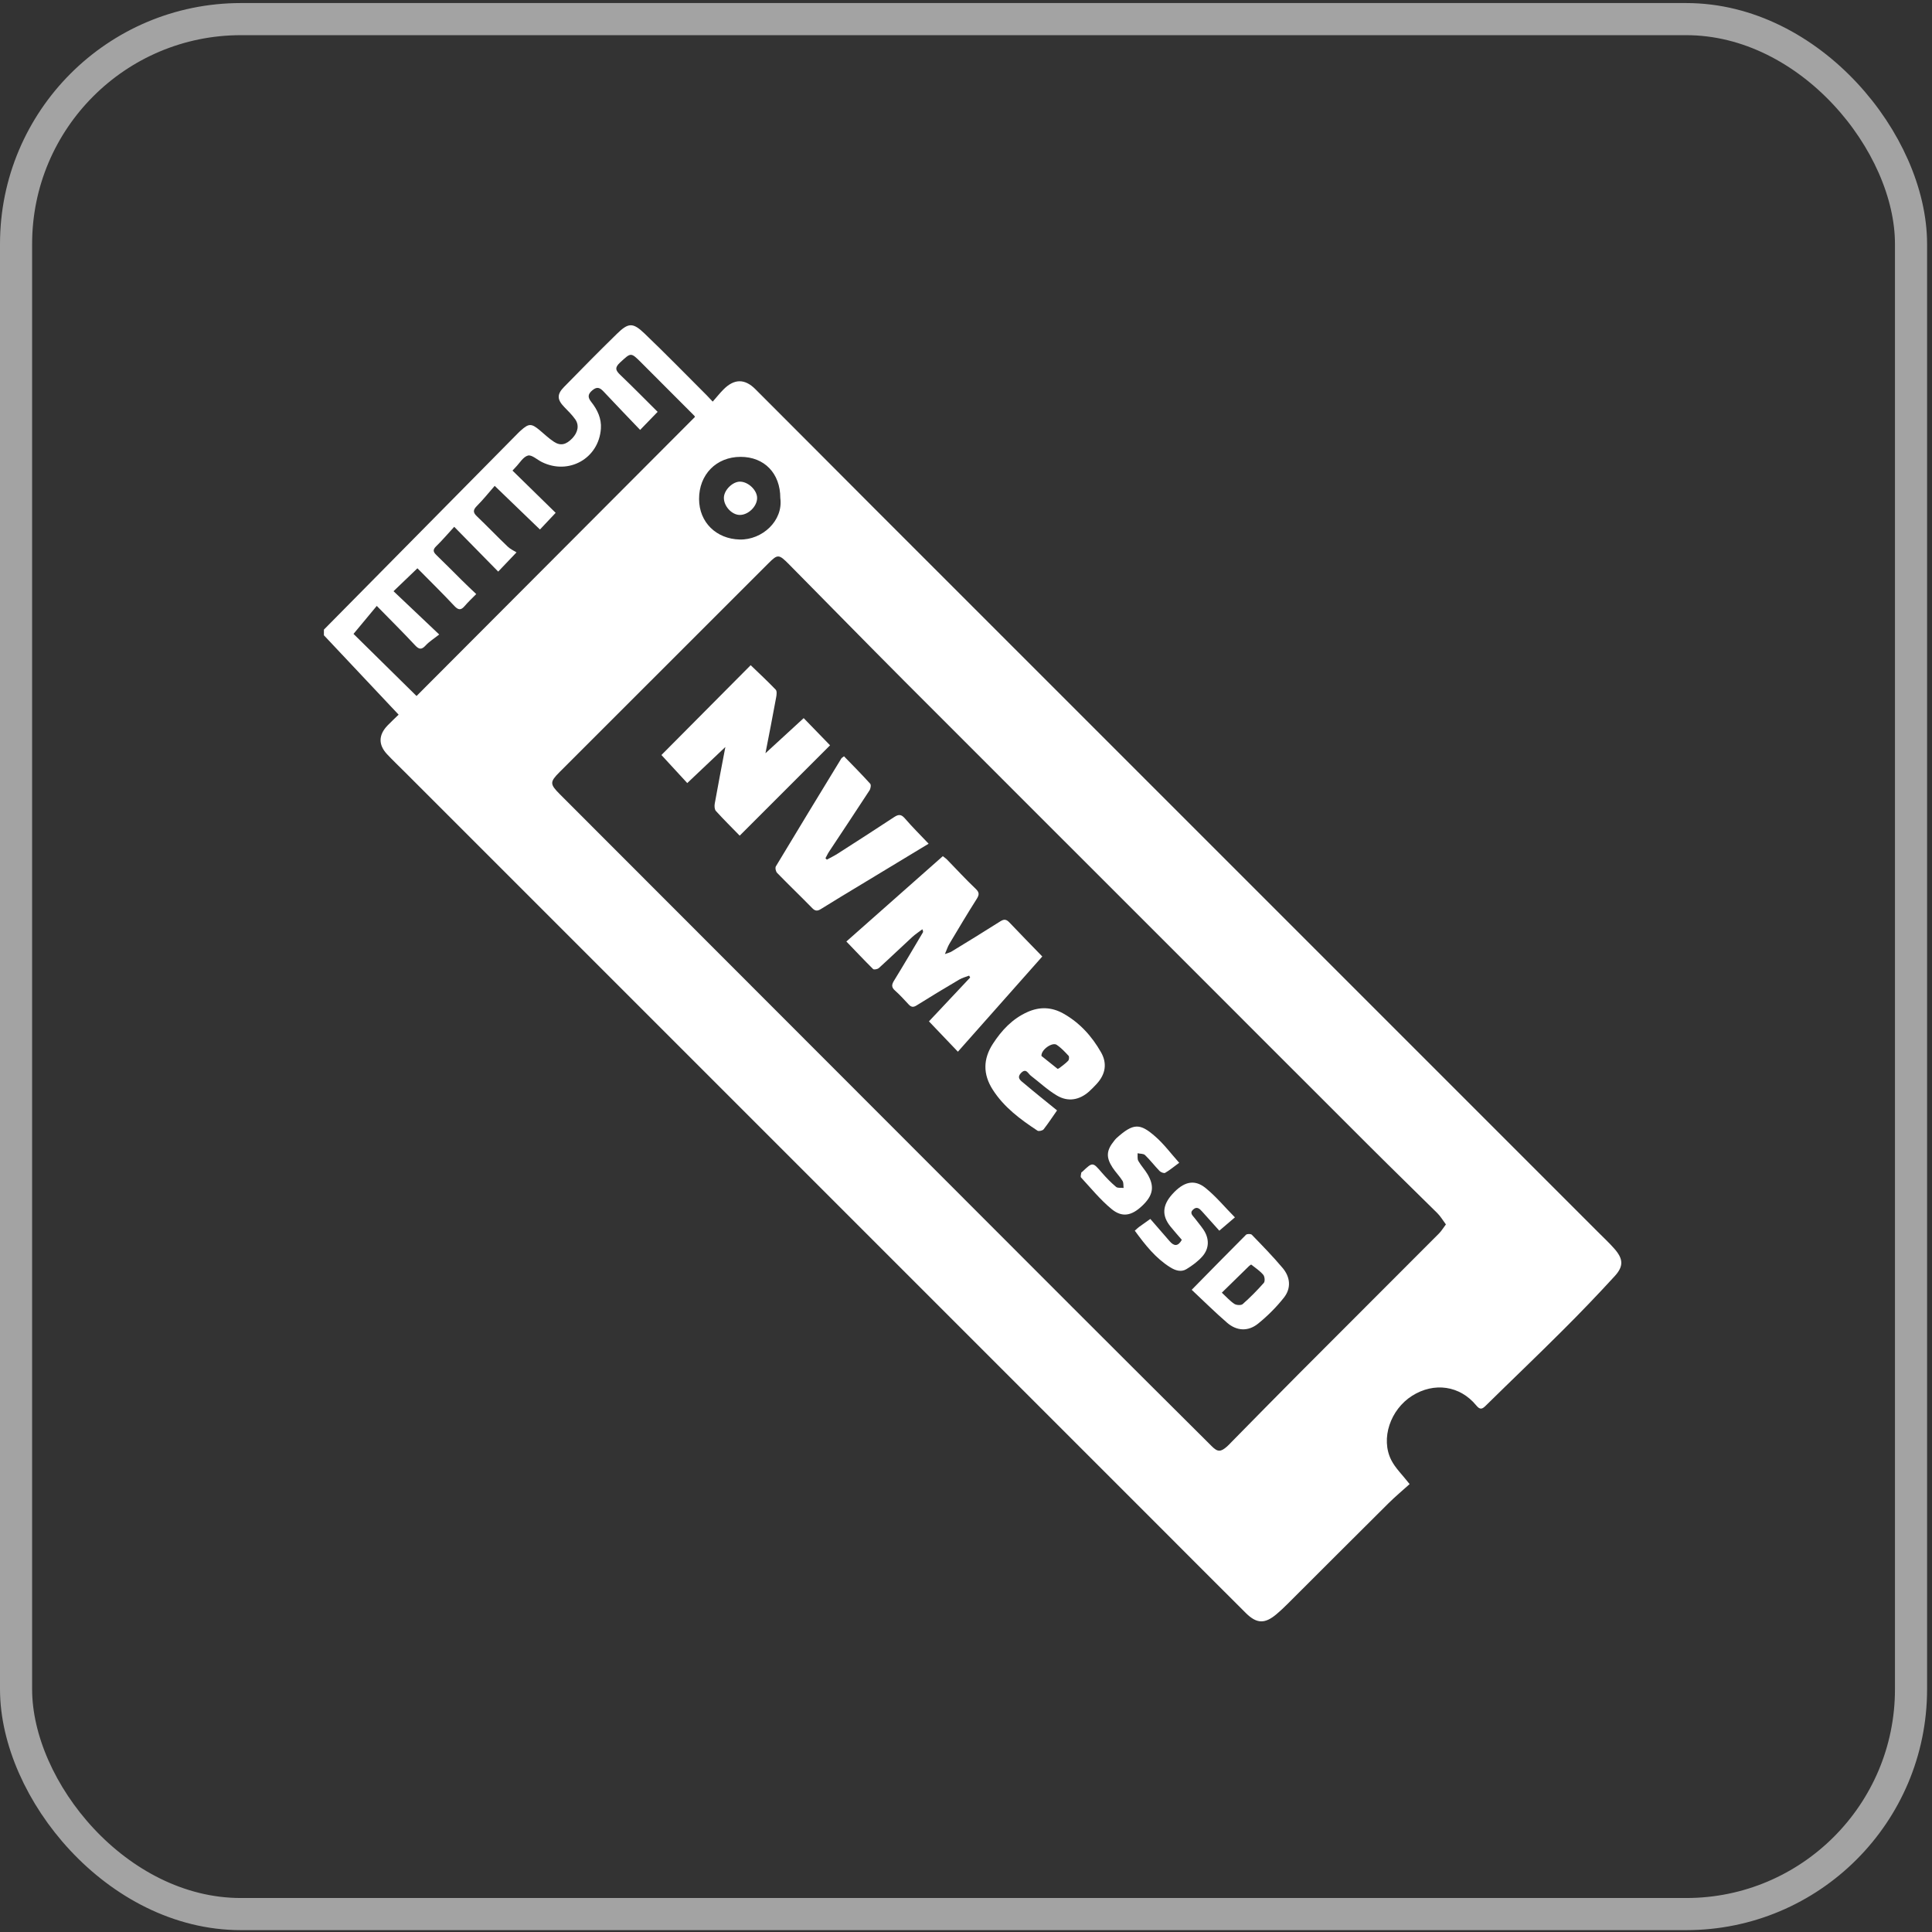 <svg width="141" height="141" viewBox="0 0 141 141" fill="none" xmlns="http://www.w3.org/2000/svg">
<rect x="0" y="0" width="141" height="141" fill="#333333" stroke="none"/>
<rect x="1.172" y="1.395" width="138.297" height="138.297" rx="16.408" stroke="#A3A3A3" stroke-width="2.344"/>
<path d="M23.643 45.947C28.358 41.172 33.073 36.397 37.788 31.629C37.862 31.554 37.937 31.479 38.018 31.41C38.591 30.897 38.782 30.897 39.371 31.384C39.721 31.674 40.046 31.993 40.426 32.241C40.913 32.561 41.318 32.455 41.77 31.985C42.181 31.55 42.286 31.032 41.979 30.599C41.749 30.273 41.453 29.989 41.175 29.699C40.661 29.167 40.632 28.784 41.157 28.248C42.433 26.941 43.719 25.637 45.026 24.36C45.856 23.548 46.188 23.527 47.025 24.327C48.57 25.806 50.064 27.336 51.576 28.848C51.698 28.971 51.815 29.099 52.015 29.311C52.288 29.003 52.528 28.697 52.797 28.427C53.574 27.639 54.346 27.62 55.126 28.4C57.979 31.247 60.818 34.109 63.668 36.96C81.315 54.607 98.964 72.256 116.611 89.903C117.02 90.312 117.445 90.707 117.824 91.14C118.469 91.875 118.507 92.411 117.845 93.133C116.613 94.478 115.345 95.8 114.05 97.089C112.198 98.941 110.301 100.749 108.433 102.586C108.166 102.853 108.011 102.901 107.736 102.566C106.547 101.12 104.662 100.853 103.057 101.867C101.472 102.872 100.744 104.986 101.535 106.556C101.833 107.148 102.35 107.635 102.876 108.311C102.391 108.748 101.839 109.21 101.333 109.711C98.875 112.151 96.429 114.602 93.977 117.048C93.716 117.309 93.447 117.561 93.165 117.801C92.311 118.523 91.719 118.512 90.921 117.72C88.808 115.62 86.708 113.507 84.601 111.401C66.247 93.046 47.895 74.694 29.54 56.34C29.107 55.906 28.662 55.485 28.243 55.037C27.604 54.35 27.623 53.637 28.279 52.951C28.555 52.663 28.852 52.391 29.092 52.157C27.257 50.208 25.447 48.284 23.639 46.363L23.64 45.944L23.643 45.947ZM105.527 89.364C105.3 89.059 105.133 88.772 104.906 88.544C103.29 86.94 101.652 85.356 100.042 83.746C95.192 78.909 90.352 74.056 85.508 69.213C79.004 62.708 72.493 56.209 65.994 49.699C63.174 46.872 60.38 44.013 57.572 41.174C56.846 40.442 56.756 40.436 56.099 41.093C51.013 46.173 45.927 51.254 40.846 56.34C40.112 57.074 40.123 57.224 40.856 57.962C53.327 70.445 65.796 82.932 78.27 95.412C81.653 98.795 85.041 102.171 88.432 105.544C88.868 105.981 89.084 105.974 89.548 105.57C89.668 105.468 89.773 105.345 89.884 105.234C91.538 103.555 93.184 101.874 94.848 100.204C98.235 96.806 101.633 93.419 105.02 90.02C105.2 89.84 105.329 89.615 105.524 89.361L105.527 89.364ZM30.47 41.468C29.865 42.05 29.337 42.553 28.72 43.147C29.787 44.159 30.847 45.16 32.055 46.307C31.662 46.616 31.321 46.826 31.066 47.105C30.757 47.444 30.572 47.396 30.279 47.079C29.398 46.132 28.477 45.224 27.497 44.22C26.886 44.957 26.343 45.613 25.8 46.263C27.234 47.68 28.815 49.236 30.399 50.796C37.143 44.034 43.931 37.233 50.717 30.43C50.706 30.405 50.697 30.367 50.676 30.346C49.388 29.058 48.097 27.767 46.812 26.476C46.029 25.694 46.056 25.72 45.256 26.455C44.849 26.827 44.923 27.033 45.27 27.362C46.202 28.252 47.107 29.175 47.995 30.057C47.572 30.491 47.2 30.875 46.718 31.375C45.834 30.449 44.946 29.532 44.074 28.599C43.814 28.322 43.602 28.175 43.242 28.475C42.888 28.769 42.882 28.996 43.157 29.343C43.602 29.902 43.906 30.554 43.854 31.281C43.704 33.463 41.499 34.693 39.541 33.718C39.197 33.548 38.806 33.174 38.53 33.247C38.177 33.343 37.925 33.798 37.628 34.101C37.568 34.161 37.511 34.23 37.403 34.344C38.482 35.398 39.552 36.444 40.553 37.427C40.118 37.892 39.746 38.281 39.407 38.644C38.359 37.631 37.301 36.615 36.103 35.459C35.674 35.947 35.269 36.46 34.814 36.915C34.523 37.206 34.502 37.395 34.806 37.681C35.568 38.407 36.294 39.169 37.053 39.892C37.248 40.081 37.514 40.197 37.696 40.313C37.163 40.877 36.791 41.267 36.359 41.716C35.316 40.655 34.283 39.598 33.15 38.447C32.695 38.945 32.284 39.427 31.831 39.868C31.568 40.126 31.615 40.281 31.848 40.508C32.467 41.103 33.067 41.715 33.68 42.322C34.032 42.674 34.4 43.018 34.756 43.356C34.426 43.691 34.153 43.946 33.916 44.225C33.653 44.536 33.461 44.543 33.165 44.229C32.281 43.285 31.355 42.376 30.458 41.468L30.47 41.468ZM56.948 36.348C56.95 34.547 55.785 33.339 54.044 33.342C52.278 33.345 51.013 34.634 51.019 36.42C51.023 38.12 52.278 39.333 53.986 39.375C55.626 39.414 57.172 38.006 56.948 36.348Z" fill="white"/>
<path d="M61.769 68.712C64.112 66.637 66.438 64.581 68.808 62.485C68.901 62.56 69.014 62.632 69.104 62.721C69.8 63.435 70.478 64.174 71.201 64.861C71.482 65.129 71.476 65.297 71.281 65.606C70.594 66.687 69.94 67.789 69.283 68.889C69.169 69.08 69.103 69.296 68.961 69.628C69.198 69.541 69.324 69.517 69.425 69.457C70.624 68.725 71.822 67.993 73.005 67.24C73.281 67.066 73.445 67.087 73.669 67.323C74.437 68.138 75.223 68.93 76.068 69.806C74.039 72.098 71.97 74.43 69.908 76.755C69.203 76.014 68.51 75.291 67.796 74.541C68.746 73.531 69.774 72.437 70.805 71.34L70.728 71.203C70.485 71.296 70.23 71.359 70.012 71.488C68.966 72.103 67.93 72.727 66.903 73.372C66.654 73.531 66.501 73.505 66.316 73.307C65.993 72.961 65.677 72.608 65.321 72.294C65.055 72.058 65.064 71.87 65.244 71.576C65.962 70.411 66.652 69.231 67.351 68.054C67.372 68.015 67.381 67.964 67.315 67.82C67.067 68.009 66.8 68.18 66.572 68.39C65.757 69.14 64.96 69.907 64.139 70.65C64.046 70.737 63.779 70.783 63.72 70.723C63.062 70.072 62.429 69.396 61.769 68.712Z" fill="white"/>
<path d="M55.867 54.97C56.754 54.155 57.704 53.283 58.654 52.41C59.261 53.035 59.921 53.719 60.579 54.394C58.432 56.54 56.239 58.734 53.984 60.988C53.402 60.388 52.804 59.802 52.246 59.184C52.144 59.07 52.133 58.819 52.163 58.651C52.413 57.259 52.679 55.87 52.938 54.517C52.048 55.359 51.125 56.235 50.157 57.149C49.53 56.468 48.89 55.774 48.272 55.102C50.403 52.959 52.597 50.747 54.785 48.547C55.398 49.136 56.022 49.718 56.611 50.331C56.709 50.429 56.682 50.696 56.649 50.872C56.392 52.264 56.124 53.65 55.864 54.973L55.867 54.97Z" fill="white"/>
<path d="M60.348 62.736C60.6 62.598 60.86 62.475 61.106 62.319C62.493 61.428 63.883 60.54 65.258 59.631C65.587 59.415 65.779 59.426 66.042 59.731C66.588 60.368 67.186 60.953 67.772 61.575C66.169 62.544 64.519 63.543 62.871 64.539C61.883 65.139 60.885 65.731 59.906 66.346C59.648 66.507 59.489 66.493 59.277 66.275C58.432 65.411 57.559 64.575 56.717 63.708C56.618 63.609 56.559 63.334 56.625 63.226C58.206 60.593 59.805 57.972 61.401 55.354C61.425 55.312 61.476 55.291 61.596 55.195C62.238 55.856 62.89 56.513 63.508 57.197C63.586 57.281 63.54 57.559 63.456 57.685C62.481 59.186 61.486 60.672 60.499 62.167C60.4 62.314 60.331 62.478 60.243 62.637C60.276 62.67 60.309 62.703 60.342 62.736L60.348 62.736Z" fill="white"/>
<path d="M77.143 81.042C76.834 81.482 76.519 81.965 76.165 82.42C76.088 82.516 75.809 82.579 75.716 82.517C74.47 81.696 73.28 80.818 72.453 79.529C71.728 78.396 71.745 77.286 72.461 76.18C73.1 75.195 73.886 74.35 74.985 73.86C75.874 73.461 76.748 73.489 77.606 73.97C78.799 74.641 79.683 75.621 80.352 76.793C80.82 77.61 80.682 78.406 80.034 79.107C79.857 79.302 79.671 79.488 79.477 79.665C78.766 80.291 77.946 80.43 77.145 79.959C76.46 79.556 75.869 78.994 75.232 78.507C75.026 78.349 74.889 77.93 74.523 78.302C74.163 78.674 74.513 78.879 74.734 79.065C75.517 79.728 76.318 80.367 77.149 81.042L77.143 81.042ZM76.006 77.064C76.347 77.338 76.757 77.67 77.175 77.999C77.193 78.016 77.274 77.977 77.316 77.947C77.534 77.776 77.768 77.615 77.957 77.414C78.026 77.345 78.044 77.117 77.987 77.055C77.716 76.765 77.438 76.463 77.109 76.248C76.807 76.048 75.98 76.588 76.006 77.064Z" fill="white"/>
<path d="M86.975 94.129C88.324 92.757 89.622 91.429 90.935 90.116C91.01 90.041 91.285 90.041 91.357 90.112C92.124 90.904 92.895 91.693 93.603 92.533C94.171 93.202 94.25 94.013 93.696 94.711C93.147 95.403 92.508 96.042 91.819 96.6C91.097 97.184 90.262 97.147 89.554 96.534C88.657 95.758 87.815 94.921 86.972 94.132L86.975 94.129ZM89.168 94.338C89.518 94.664 89.772 94.954 90.086 95.16C90.232 95.258 90.573 95.276 90.687 95.18C91.236 94.697 91.754 94.173 92.237 93.624C92.333 93.516 92.303 93.163 92.196 93.038C91.948 92.748 91.622 92.53 91.32 92.294C91.305 92.279 91.201 92.354 91.153 92.402C90.514 93.022 89.882 93.643 89.168 94.344L89.168 94.338Z" fill="white"/>
<path d="M86.06 84.862C85.659 85.156 85.362 85.405 85.036 85.594C84.949 85.645 84.722 85.556 84.629 85.463C84.264 85.087 83.945 84.665 83.568 84.301C83.455 84.187 83.206 84.208 83.021 84.167C83.035 84.355 82.993 84.577 83.077 84.726C83.274 85.073 83.561 85.372 83.761 85.716C84.277 86.604 84.15 87.256 83.353 88.006C82.583 88.734 81.891 88.876 81.108 88.225C80.295 87.55 79.617 86.716 78.897 85.936C78.838 85.876 78.901 85.7 78.916 85.577C78.919 85.55 78.97 85.535 78.994 85.511C79.752 84.794 79.743 84.803 80.415 85.583C80.735 85.951 81.078 86.307 81.452 86.62C81.572 86.722 81.814 86.677 82.002 86.697C81.979 86.524 82.009 86.314 81.922 86.18C81.71 85.842 81.421 85.552 81.2 85.217C80.704 84.458 80.744 83.958 81.311 83.26C81.368 83.191 81.418 83.122 81.484 83.062C82.728 81.944 83.201 81.967 84.325 82.953C84.949 83.499 85.451 84.181 86.06 84.862Z" fill="white"/>
<path d="M82.816 89.82C82.942 89.707 83.029 89.62 83.125 89.548C83.406 89.344 83.691 89.143 83.952 88.96C84.442 89.522 84.905 90.057 85.368 90.592C85.675 90.947 85.969 90.989 86.251 90.485C85.982 90.169 85.689 89.846 85.42 89.511C84.781 88.716 84.827 87.965 85.553 87.156C86.374 86.245 87.152 86.034 87.977 86.697C88.743 87.312 89.379 88.093 90.126 88.845C89.688 89.217 89.353 89.505 88.987 89.817C88.545 89.327 88.139 88.873 87.732 88.418C87.547 88.209 87.347 88.021 87.071 88.279C86.795 88.536 87.055 88.719 87.19 88.901C87.399 89.182 87.632 89.445 87.826 89.735C88.262 90.38 88.267 91.093 87.763 91.68C87.436 92.055 87.014 92.364 86.585 92.625C86.193 92.862 85.777 92.722 85.398 92.486C84.336 91.82 83.581 90.861 82.819 89.817L82.816 89.82Z" fill="white"/>
<path d="M53.976 37.581C53.386 37.567 52.803 36.912 52.831 36.299C52.856 35.748 53.477 35.146 54.009 35.151C54.617 35.159 55.265 35.783 55.255 36.355C55.248 36.971 54.595 37.595 53.976 37.581Z" fill="white"/>
</svg>
